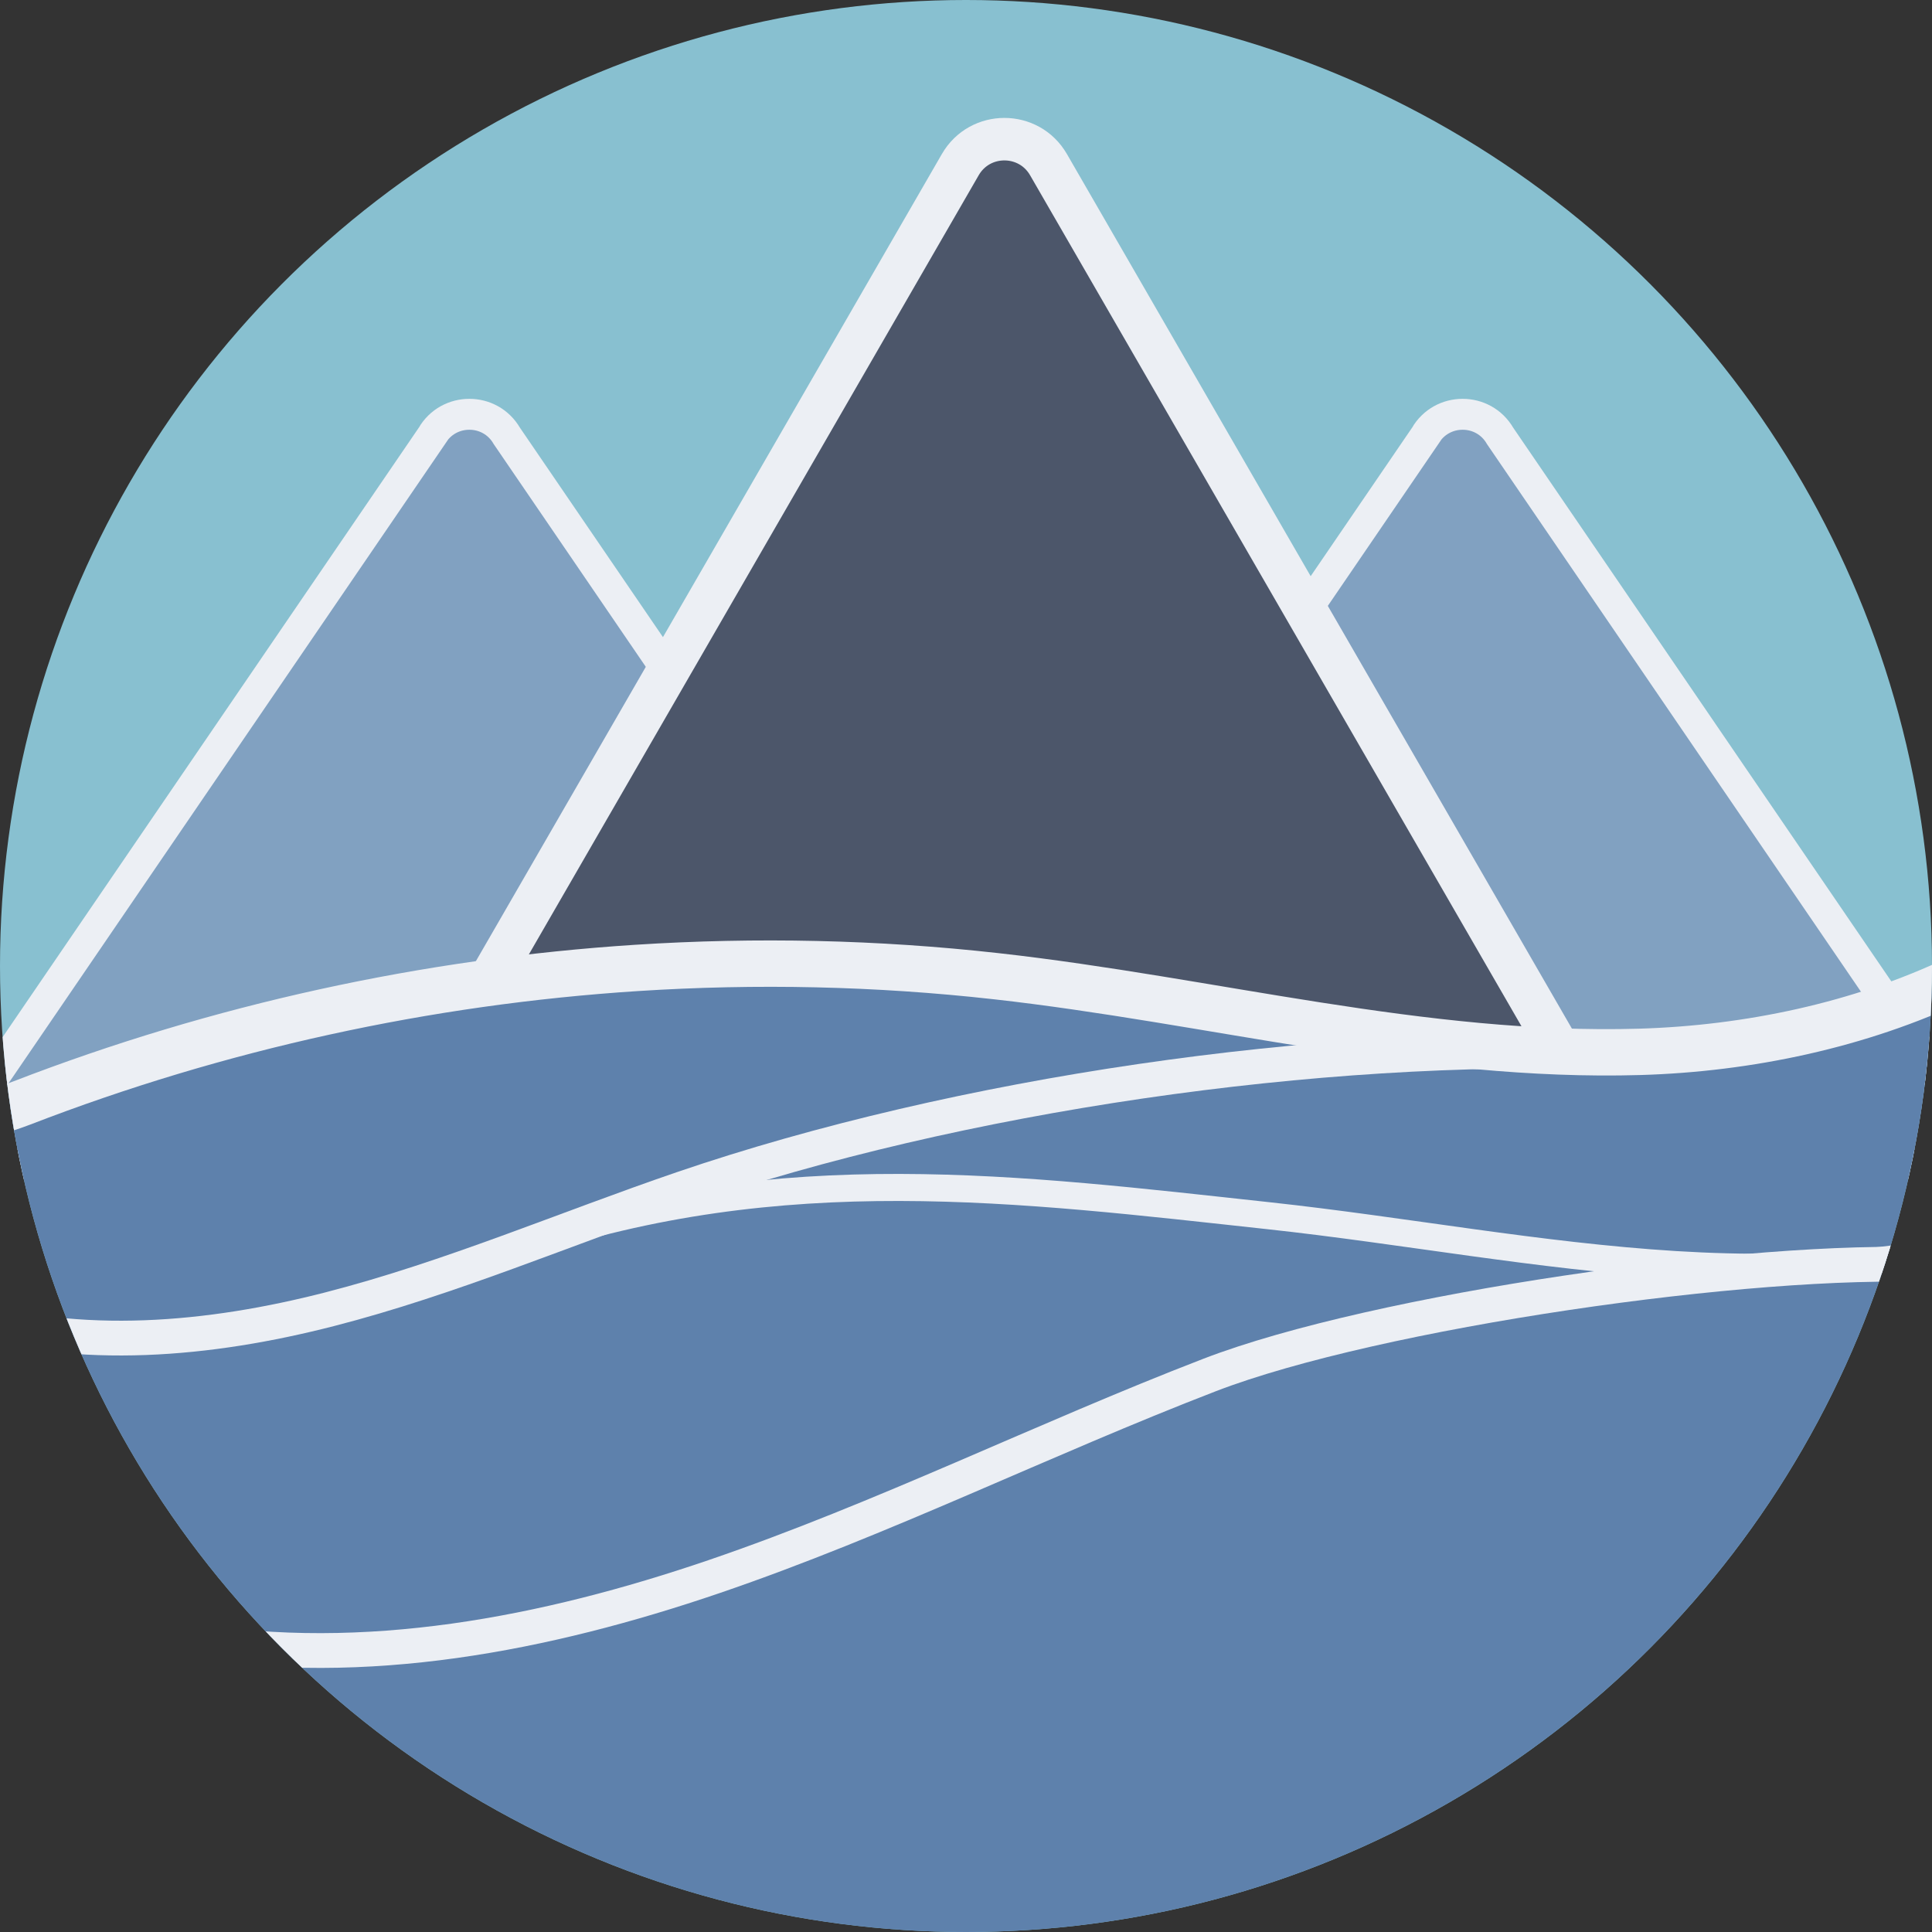 <?xml version="1.0" encoding="UTF-8"?>
<svg id="Ebene_1" data-name="Ebene 1" xmlns="http://www.w3.org/2000/svg" xmlns:xlink="http://www.w3.org/1999/xlink" viewBox="0 0 500 500">
  <rect x="0" y="0" width="500" height="500" fill="#333333" stroke="none"/>
  <defs>
    <style>
      .cls-1 {
        stroke-width: 9px;
      }

      .cls-1, .cls-2 {
        fill: none;
      }

      .cls-1, .cls-2, .cls-3, .cls-4, .cls-5 {
        stroke: #ECEFF4;
        stroke-miterlimit: 10;
      }

      .cls-2 {
        stroke-width: 7px;
      }

      .cls-3 {
        fill: #81A1C1;
        stroke-width: 8px;
      }

      .cls-4 {
        fill: #5E81AC;
        stroke-width: 12px;
      }

      .cls-5 {
        fill: #4C566A;
        stroke-width: 11px;
      }

      .cls-6 {
        clip-path: url(#clippath);
      }

      .cls-7 {
        fill: #88C0D0;
      }

      @keyframes gentleWave {
        0% { transform: translateY(0); }
        50% { transform: translateY(-12px); }
        100% { transform: translateY(0); }
      }

      .water-and-waves {
        animation: gentleWave 6s ease-in-out infinite;
      }
    </style>
    <clipPath id="clippath">
      <circle class="cls-7" cx="250" cy="250" r="250"/>
    </clipPath>
  </defs>
  <circle class="cls-7" cx="250" cy="250" r="250"/>
  <g class="cls-6">
    <g>
      <path class="cls-3" d="M368.83,112.82l-117.31,171.78c-4.31,7.47,1.08,16.81,9.7,16.81h234.62c8.63,0,14.02-9.34,9.7-16.81l-117.31-171.78c-4.31-7.47-15.09-7.47-19.41,0Z"/>
      <path class="cls-3" d="M111.77,112.82L-5.54,284.6c-4.31,7.47,1.08,16.81,9.7,16.81h234.62c8.63,0,14.02-9.34,9.7-16.81l-117.31-171.78c-4.31-7.47-15.09-7.47-19.41,0Z"/>
      <path class="cls-5" d="M248.52,42.61l-138,239.03c-5.07,8.79,1.27,19.77,11.42,19.77h276.01c10.15,0,16.49-10.98,11.42-19.77L271.35,42.61c-5.07-8.79-17.76-8.79-22.83,0Z"/>
    </g>
    <g class="water-and-waves">
      <path class="cls-4" d="M257.8,252.64c55.64,6.22,110.61,21.22,166.57,19.58s115.95-24.31,142.25-73.74c-4.29,88.64-8.57,177.28-12.86,265.92-.9,18.52-2.39,38.58-14.62,52.51-12.12,13.81-31.63,17.96-49.77,20.87-126.08,20.25-255.37,18.49-381.45-1.74-28.71-4.61-58.48-10.7-81.34-28.67-28.4-22.33-41.17-59.25-46.55-94.97-4.15-27.57-4.68-55.54-8.76-83.12-1.36-9.24-5.93-20.12.35-28.2,6.23-8.01,24.95-12.12,34.05-15.64,50.83-19.64,104.67-31.42,159.04-34.94,31.01-2,62.19-1.32,93.08,2.14Z"/>
      <path class="cls-1" d="M-9.95,340.55c30.8,9.31,64.13,6.28,95.29-1.73s60.85-20.8,91.29-31.21c71.32-24.39,164.68-37.91,240-35.28"/>
      <path class="cls-2" d="M135.2,322.26c67.19-22.72,128.84-14.6,193.13-7.63,35.13,3.81,69.97,10.46,105.24,12.64,35.27,2.18,71.57-.32,104.12-14.08"/>
      <path class="cls-1" d="M48.82,424.44c45.52,7.56,92.35-1.53,136.02-16.43,43.67-14.91,85.15-35.56,128.2-52.16,43.05-16.6,140.87-30.63,186.96-28.44"/>
    </g>
  </g>
</svg> 